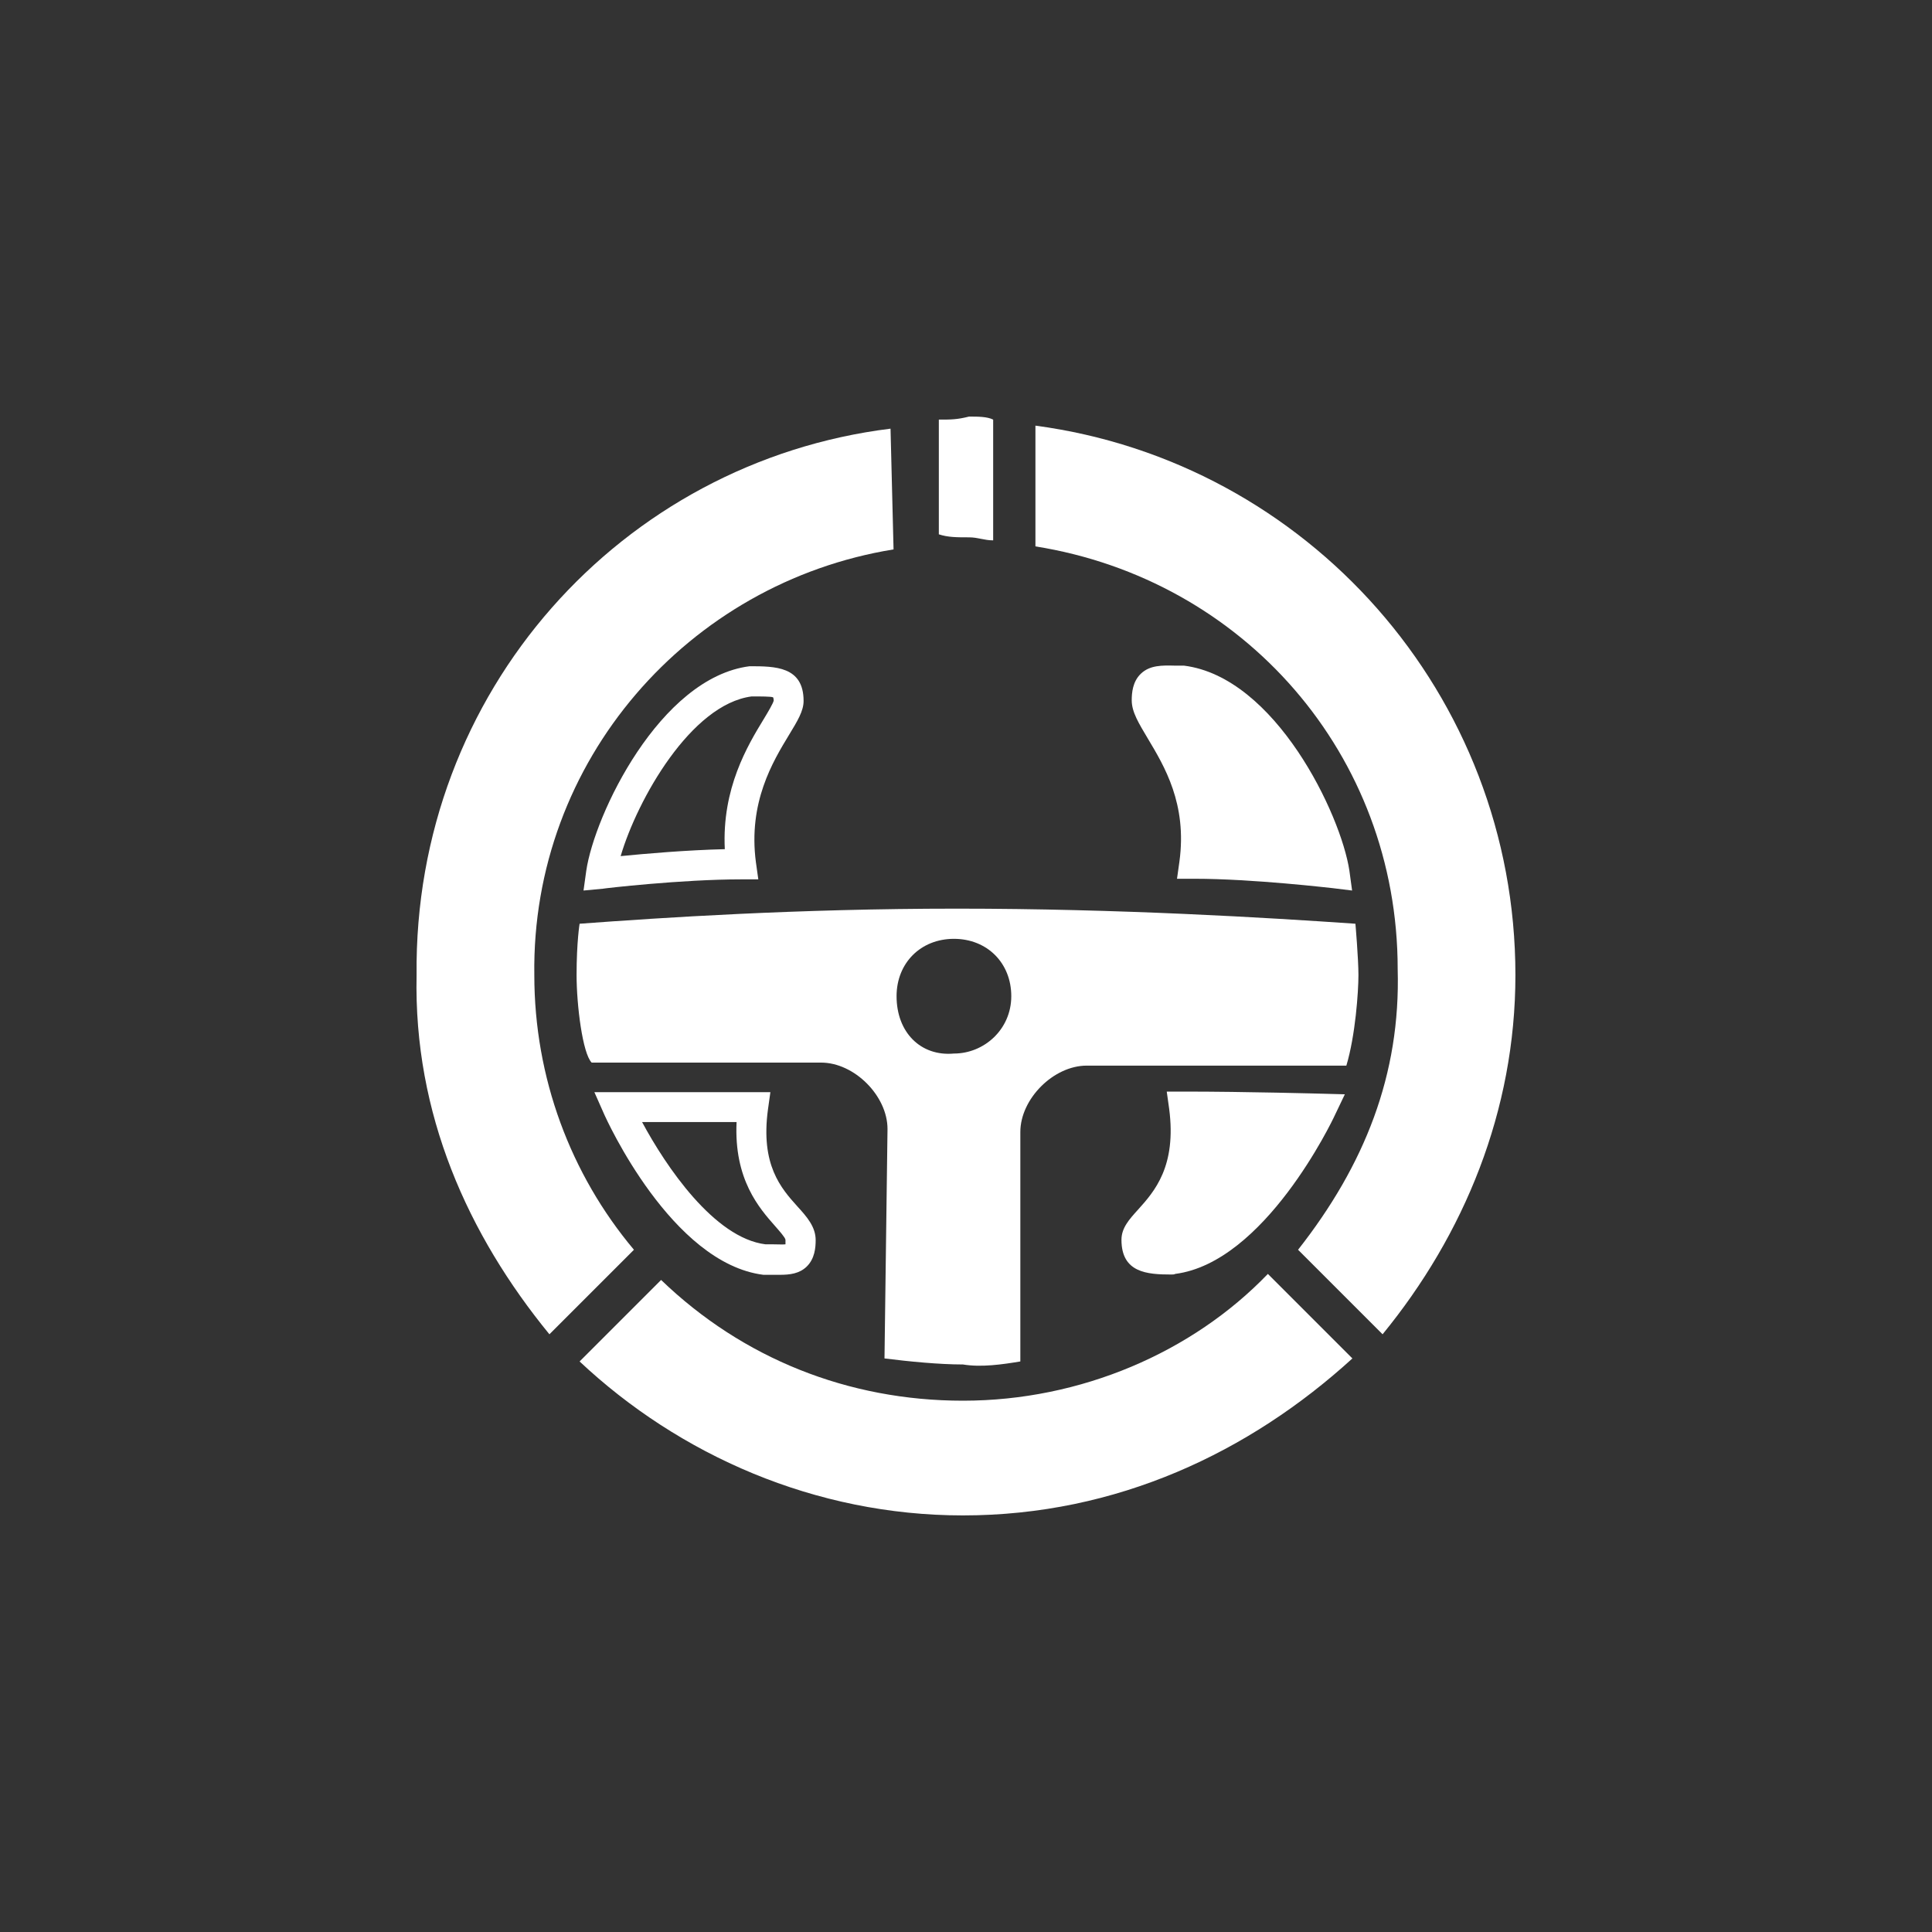 <?xml version="1.0" encoding="utf-8"?>
<svg version="1.1" xmlns="http://www.w3.org/2000/svg" xmlns:xlink="http://www.w3.org/1999/xlink" x="0px" y="0px" viewBox="0 0 64 64" style="enable-background:new 0 0 64 64;" xml:space="preserve">
<rect x="0" y="0" width="64" height="64" fill="#333333" stroke="none"/>
<style type="text/css">
	.st0{fill:#FFFFFF;}
</style>
<g>
	<path class="st0" d="M32.1,17.8c0.3,0,0.5,0.1,0.8,0.1v-4c-0.2-0.1-0.5-0.1-0.8-0.1c-0.4,0.1-0.6,0.1-1,0.1v3.8C31.4,17.8,31.7,17.8,32.1,17.8z"/>
	<path class="st0" d="M21.9,42.4l-2.7,2.7c3.3,3.1,7.8,5.1,12.7,5.1c5.1,0,9.5-2.1,12.9-5.2L42,42.2c-2.5,2.6-6.2,4.2-10.1,4.2C28.1,46.4,24.6,45,21.9,42.4z"/>
	<path class="st0" d="M43,41.4l2.8,2.8c2.7-3.3,4.4-7.4,4.4-11.9c0-9.3-6.9-17-15.9-18.2v4c6.9,1.1,12,6.9,12,14C46.4,35.6,45.2,38.6,43,41.4z"/>
	<path class="st0" d="M13.8,32.3c-0.1,4.6,1.7,8.6,4.4,11.9l2.8-2.8c-2.1-2.5-3.3-5.7-3.3-9.1c-0.1-7.1,5.1-13,11.9-14.1l-0.1-4C20.6,15.3,13.7,22.9,13.8,32.3z"/>
	<path class="st0" d="M19.2,30.6L19.2,30.6c0,0-0.1,0.6-0.1,1.7c0,1,0.2,2.6,0.5,2.9h7.6c1.1,0,2.2,1.1,2.2,2.2L29.3,45c0.8,0.1,1.8,0.2,2.6,0.2c0.6,0.1,1.3,0,1.9-0.1v-7.6c0-1.1,1.1-2.2,2.2-2.2h8.6c0.3-1,0.4-2.45,0.4-3s-0.1-1.7-0.1-1.7c-2.9-0.2-7.8-0.5-13.2-0.5C26.4,30.1,21.9,30.4,19.2,30.6z M29.7,33c0-1.1,0.8-1.9,1.9-1.9s1.9,0.8,1.9,1.9c0,1.1-0.9,1.9-1.9,1.9C30.5,35,29.7,34.2,29.7,33z"/>
</g>
<g>
	<path class="st0" d="M19.33,29.5l0.09-0.65c0.27-1.86,2.44-6.4,5.41-6.78c0.84,0,1.79,0,1.79,1.15c0,0.33-0.2,0.66-0.48,1.12c-0.54,0.89-1.36,2.24-1.1,4.22l0.08,0.57h-0.57c-1.97,0-4.56,0.3-4.58,0.31L19.33,29.5z M24.9,23.07c-2.01,0.26-3.79,3.42-4.34,5.29c0.81-0.08,2.18-0.2,3.45-0.23c-0.1-2.02,0.76-3.44,1.29-4.31c0.14-0.23,0.31-0.52,0.33-0.61c0-0.07-0.02-0.11-0.02-0.11C25.55,23.07,25.19,23.07,24.9,23.07z"/>
</g>
<g>
	<path class="st0" d="M44.79,29.5l-0.65-0.08c-0.03,0-2.62-0.31-4.58-0.31h-0.57l0.08-0.57c0.26-1.91-0.5-3.16-1.05-4.08c-0.29-0.49-0.53-0.87-0.53-1.26c0-0.25,0.03-0.62,0.3-0.88c0.3-0.29,0.71-0.28,1.13-0.27l0.3,0c3.03,0.38,5.2,4.93,5.48,6.79L44.79,29.5z"/>
</g>
<g>
	<path class="st0" d="M38.8,42.22c-0.8,0-1.65-0.06-1.65-1.15c0-0.39,0.25-0.67,0.55-1c0.54-0.6,1.28-1.43,1.03-3.34l-0.08-0.57h0.57c2.03,0,4.57,0.07,4.57,0.07l0.76,0.02l-0.33,0.69c-0.09,0.2-2.33,4.88-5.29,5.26C38.9,42.22,38.85,42.22,38.8,42.22z"/>
</g>
<g>
	<path class="st0" d="M25.83,42.23c-0.08,0-0.16,0-0.24,0l-0.3,0c-3.04-0.38-5.2-5.14-5.29-5.35l-0.31-0.7h5.83l-0.08,0.57c-0.25,1.84,0.43,2.61,0.98,3.22c0.31,0.34,0.6,0.67,0.6,1.11c0,0.25-0.03,0.62-0.3,0.88C26.48,42.19,26.17,42.23,25.83,42.23zM21.27,37.17c0.79,1.47,2.39,3.84,4.09,4.05l0.26,0c0.14,0,0.31,0.01,0.4,0c0-0.02,0-0.07,0-0.15c-0.01-0.08-0.21-0.3-0.34-0.45c-0.52-0.59-1.37-1.54-1.28-3.45H21.27z"/>
</g>
</svg>